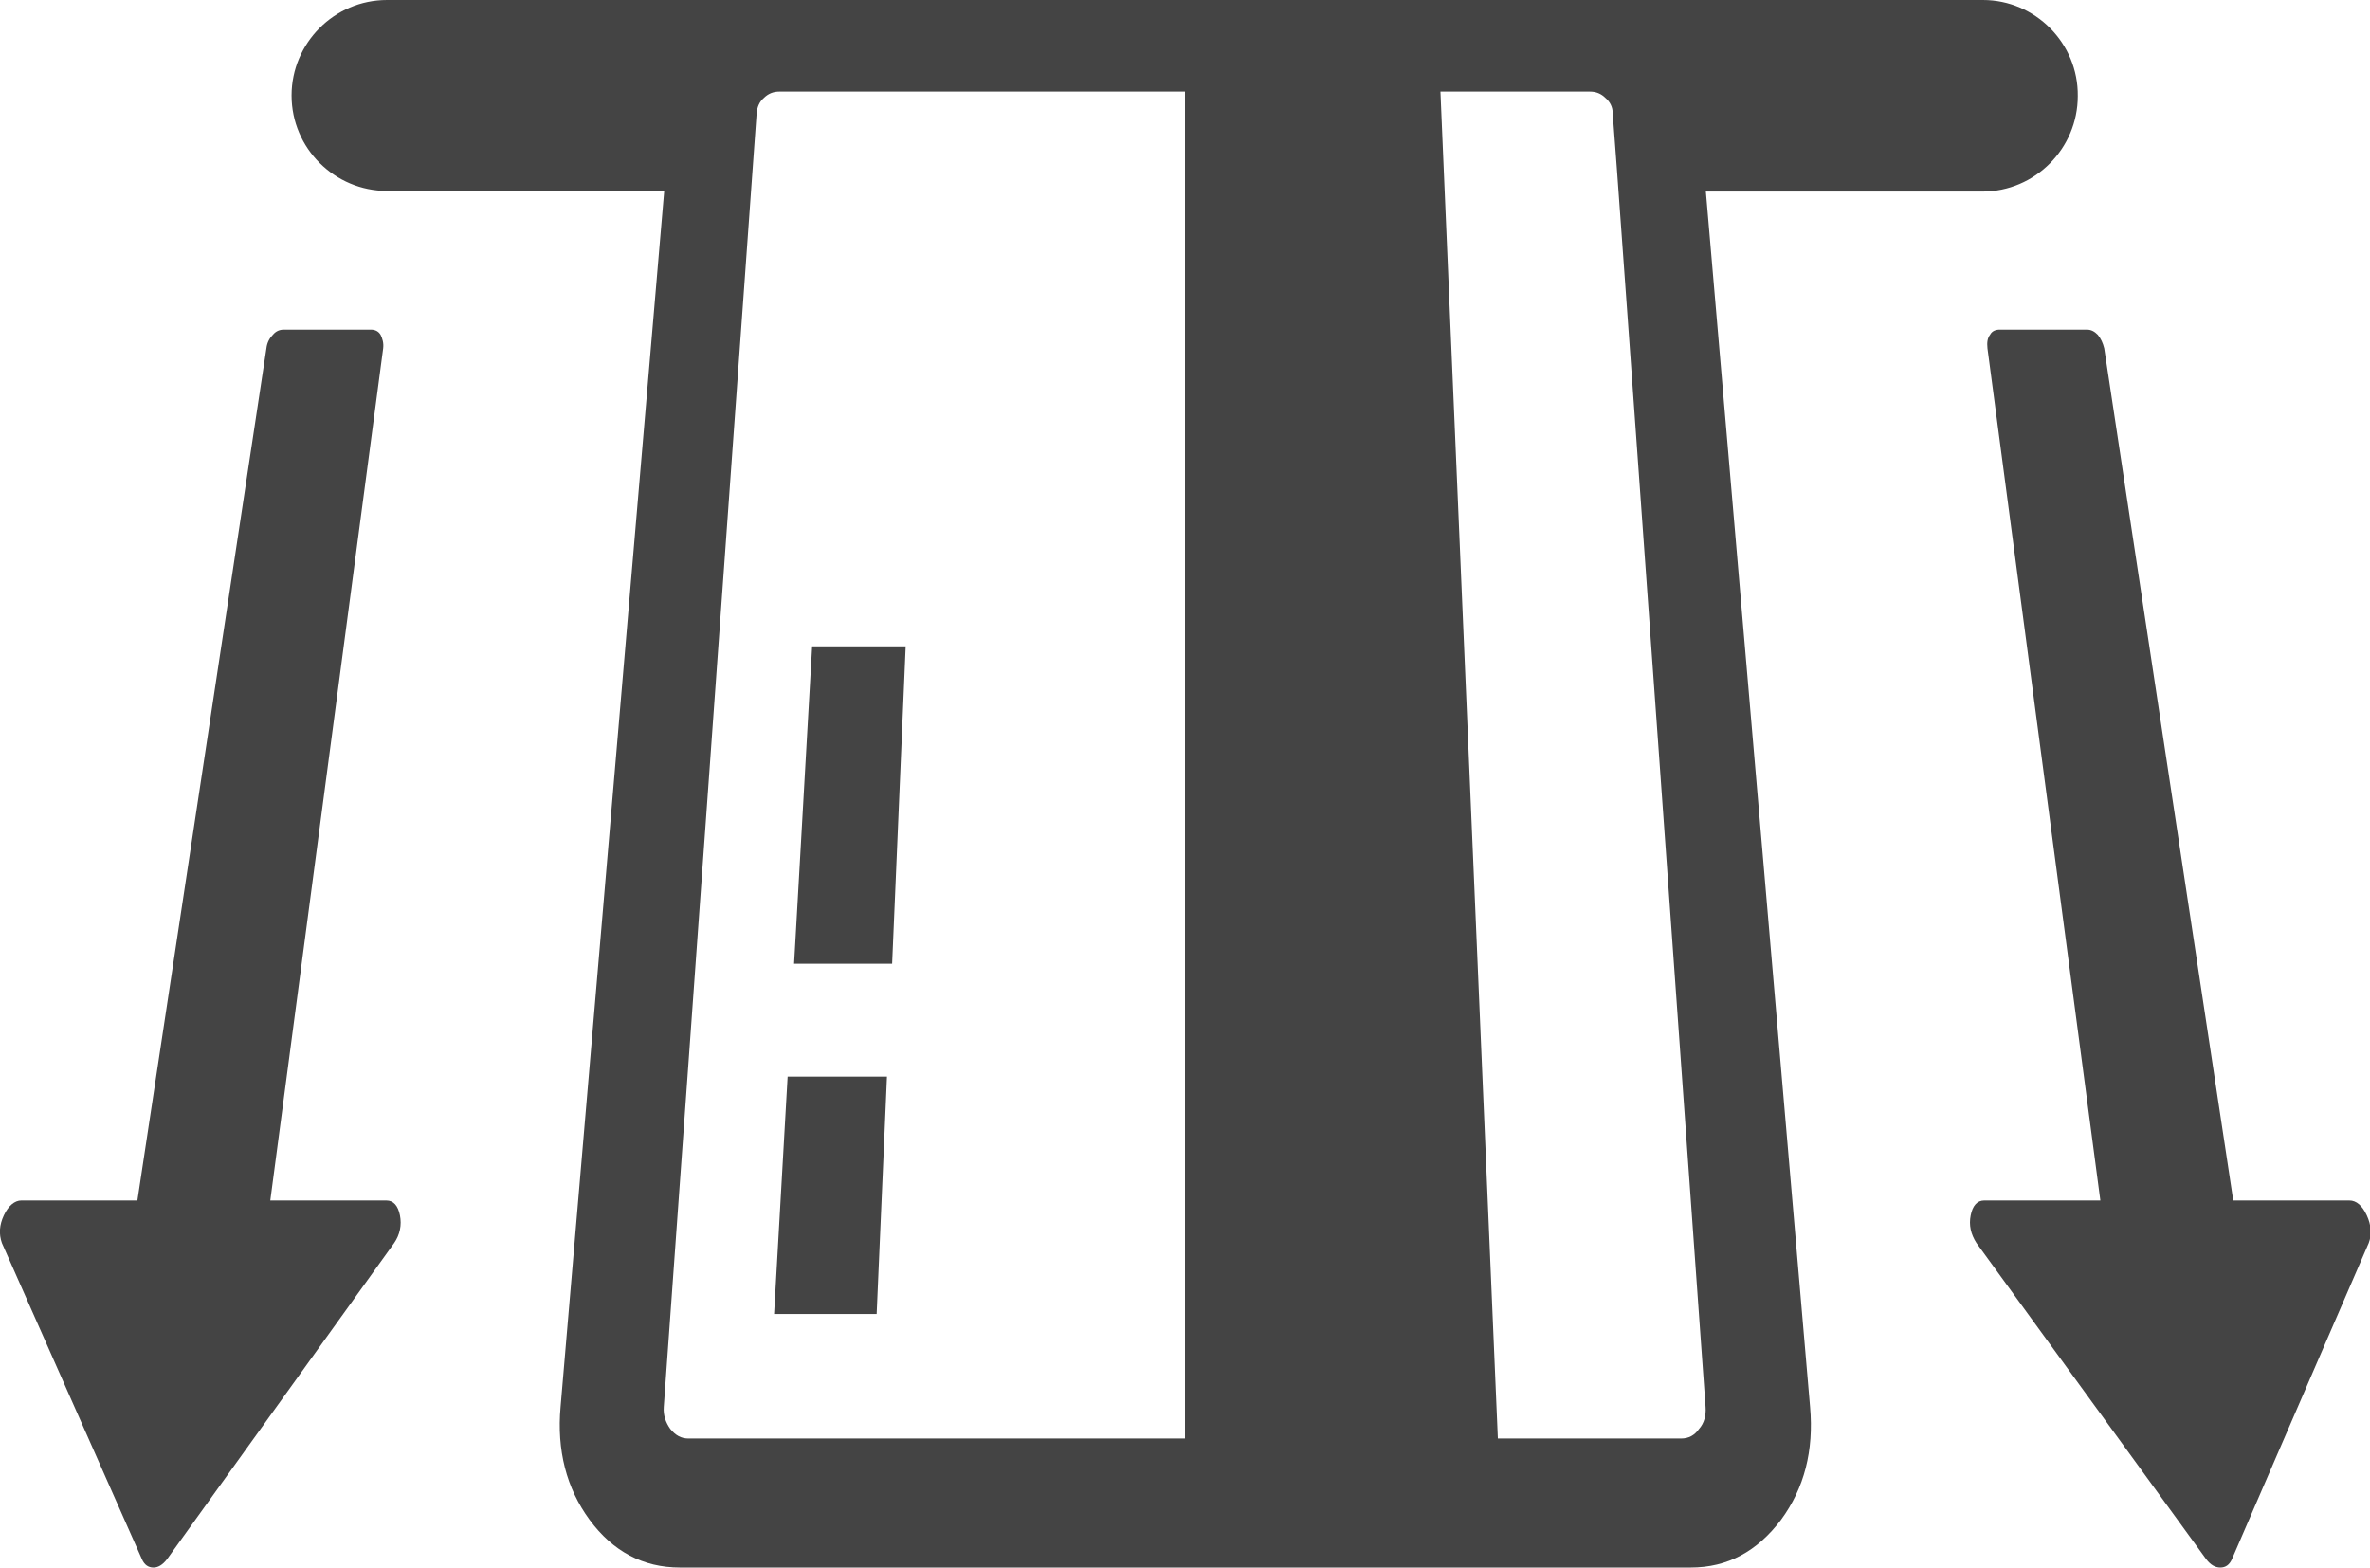 <?xml version="1.0" encoding="utf-8"?>
<!-- Generator: Adobe Illustrator 19.0.0, SVG Export Plug-In . SVG Version: 6.00 Build 0)  -->
<svg version="1.1" id="Capa_1" xmlns="http://www.w3.org/2000/svg" x="0px" y="0px"
		 viewBox="0 0 367.4 243" enable-background="new 0 0 367.4 243" xml:space="preserve">
<path id="XMLID_6_" fill="#444444" d="M263.4,17.5c-0.4-4.5-2.3-8.4-5.8-11.5c-3.5-3.1-7.4-4.7-11.9-4.7l-124,0
	c-4.5,0-8.4,1.6-11.9,4.7c-3.5,3.2-5.4,7-5.8,11.5L86.9,218.1c-0.6,6.7,0.9,12.6,4.5,17.5c3.6,4.9,8.3,7.4,14,7.4l156.7,0
	c5.7,0,10.3-2.5,14-7.4c3.6-4.9,5.1-10.7,4.5-17.5L263.4,17.5z M264.4,218.1c0.1,1.3-0.2,2.5-1,3.4c-0.7,1-1.6,1.5-2.8,1.5h-28.4
	l-8.9-208.8l23.2,0c0.9,0,1.7,0.3,2.4,1c0.7,0.6,1.1,1.4,1.1,2.3C250.1,17.5,264.4,218.1,264.4,218.1z M117.3,17.5
	c0.1-0.9,0.4-1.7,1.1-2.3c0.7-0.7,1.5-1,2.4-1l62.9,0l0,208.8h-77c-1.1,0-2-0.5-2.8-1.5c-0.7-1-1.1-2.1-1-3.4L117.3,17.5z
	 M120,203.7h15.9l1.6-36.8h-15.4L120,203.7z M123.1,149.4h15.2l2.1-49.2l-14.5,0L123.1,149.4z"/>
	<path id="XMLID_69_" fill="#444444" d="M307.4,0H60c-8.2,0-14.8,6.7-14.8,14.8v0c0,8.2,6.7,14.8,14.8,14.8h47.4
	c0.2-0.7,0.4-1.3,0.7-2c0-0.4-0.1-0.9-0.1-1.3c-0.5-10.5,9.3-19.5,19.5-19.5c2.4,0,4.7,0.5,6.7,1.2c8.7-0.9,17.5,0.5,26.1,1.1
	c13,1,25.9,1.6,38.9,1.5c10.7-0.1,21.4-1.5,32-1.8c2.2-0.9,4.5-1.3,6.9-1.3c9.6,0,17.1,7,19,15.9c0.4,1.6,0.7,3.2,0.8,5
	c0,0.4,0,0.9,0,1.3h49.4c8.2,0,14.8-6.7,14.8-14.8v0C322.2,6.7,315.5,0,307.4,0z"/>
	<path id="XMLID_7_" display="none" fill="#444444" d="M72.9,92.3c-0.6,1.3-1.4,1.9-2.3,1.9H54.1L34.9,238.7
	c-0.2,1.2-0.6,2.3-1.2,3.1c-0.6,0.8-1.3,1.2-2.1,1.2H15.4c-0.8,0-1.4-0.4-1.8-1.2c-0.4-0.8-0.5-1.8-0.3-3.1L35.2,94.3H18.8
	c-1,0-1.6-0.6-1.8-1.9c-0.2-1.3,0.1-2.4,1-3.5L48.8,52c0.6-0.6,1.1-0.9,1.7-0.9c0.7,0,1.2,0.3,1.6,0.9l20.8,36.9
	C73.4,89.9,73.4,91.1,72.9,92.3z"/>
	<path id="XMLID_9_" display="none" fill="#444444" d="M350.5,92.3c-0.2,1.3-0.8,1.9-1.8,1.9h-16.5l21.9,144.5
	c0.2,1.2,0.1,2.3-0.3,3.1c-0.4,0.8-1,1.2-1.8,1.2h-16.2c-0.8,0-1.5-0.4-2.1-1.2c-0.6-0.8-1-1.8-1.2-3.1L313.4,94.3h-16.5
	c-1,0-1.8-0.6-2.3-1.9c-0.5-1.3-0.5-2.4,0-3.5L315,52c0.4-0.6,0.9-0.9,1.5-0.9c0.7,0,1.3,0.3,1.8,0.9l31.2,36.9
	C350.3,89.9,350.6,91.1,350.5,92.3z"/>
	<path id="XMLID_8_" fill="#444444" d="M0.6,188.4c0.7-1.5,1.7-2.3,2.7-2.3h18L41.3,54c0.1-0.9,0.5-1.6,1-2.1
	c0.5-0.6,1.1-0.8,1.7-0.8h13.5c0.7,0,1.2,0.3,1.5,0.8c0.3,0.6,0.5,1.3,0.4,2.1L41.9,186.1h18c1.1,0,1.8,0.8,2.1,2.3
	c0.3,1.5,0,3-0.9,4.3l-35.2,49c-0.7,0.9-1.4,1.3-2.1,1.3c-0.8,0-1.4-0.4-1.8-1.3l-21.7-49C-0.2,191.3-0.1,189.9,0.6,188.4z"/>
	<path id="XMLID_10_" fill="#444444" d="M305.5,188.4c0.3-1.5,1-2.3,2.1-2.3h18L308.1,54c-0.1-0.9,0-1.6,0.4-2.1
	c0.3-0.6,0.9-0.8,1.5-0.8h13.5c0.7,0,1.2,0.3,1.7,0.8c0.5,0.6,0.8,1.3,1,2.1l20,132.1h18c1.1,0,2,0.8,2.7,2.3c0.7,1.5,0.8,3,0.3,4.3
	l-21.2,49c-0.4,0.9-1,1.3-1.8,1.3c-0.8,0-1.5-0.4-2.2-1.3l-35.6-49C305.5,191.3,305.2,189.9,305.5,188.4z"/>
</svg>
